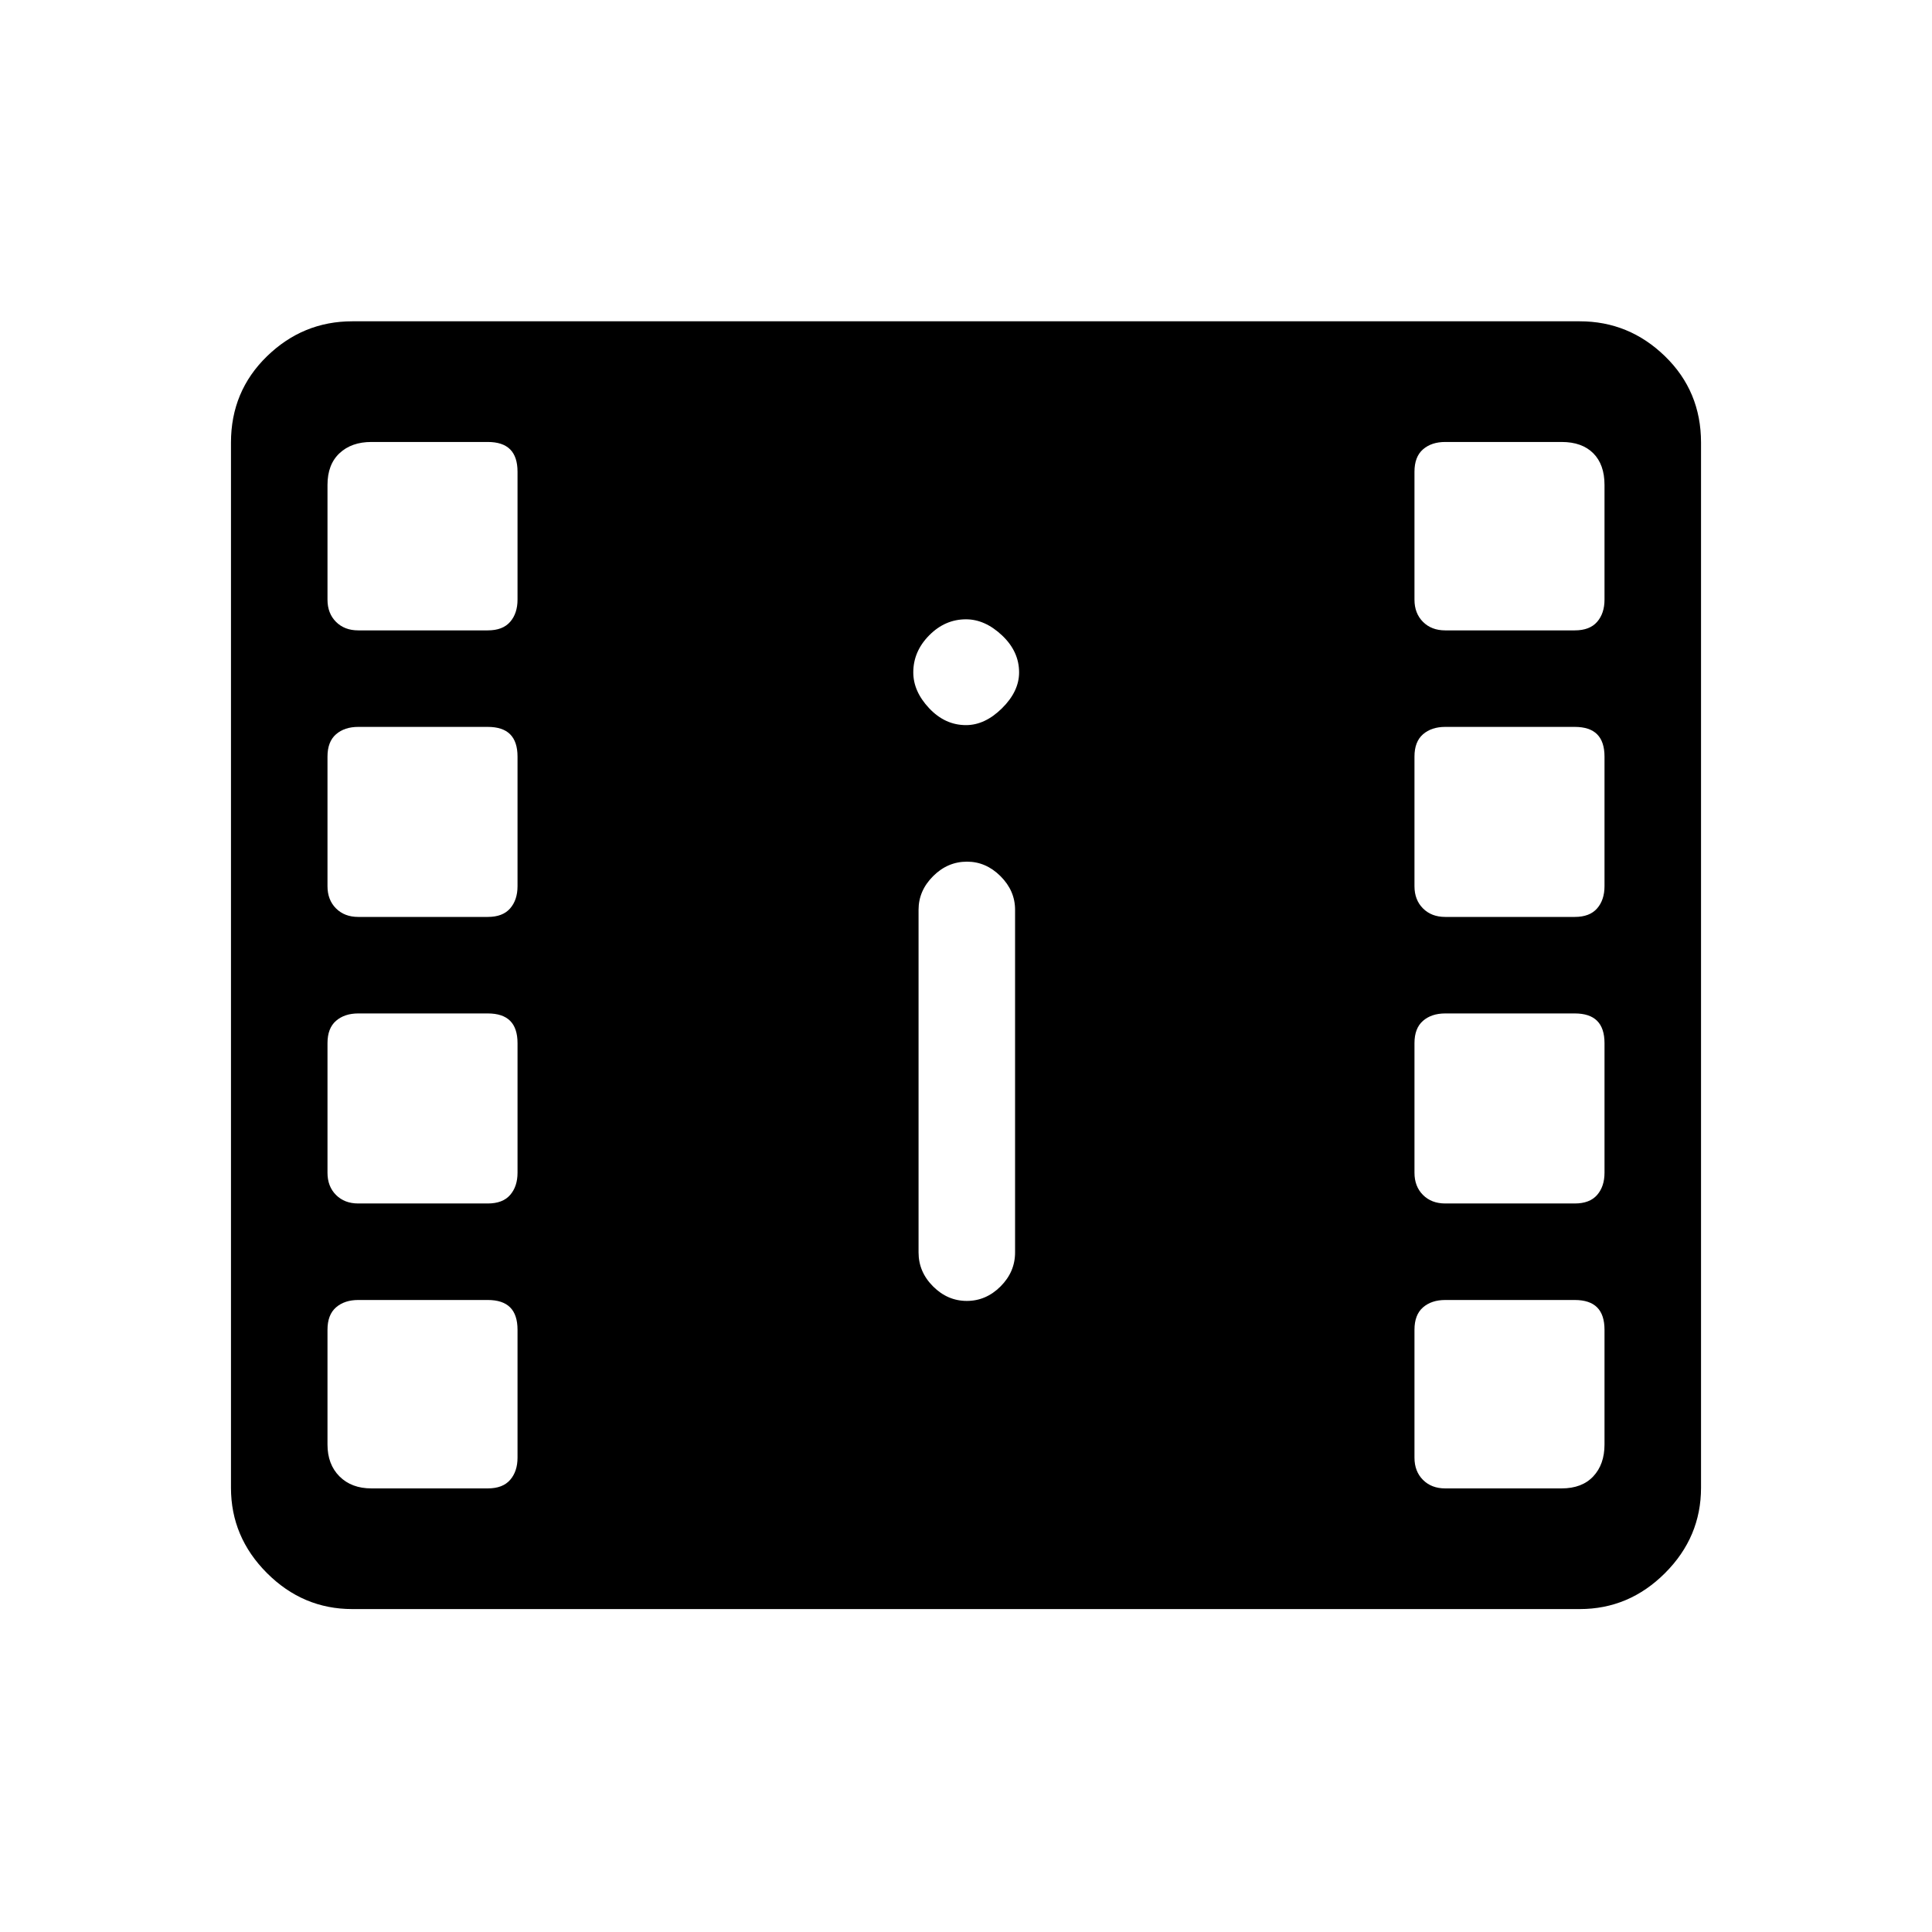 <svg xmlns="http://www.w3.org/2000/svg" height="20" viewBox="0 -960 960 960" width="20"><path d="M175.039-160.462q-24.5 0-42.385-17.885-17.884-17.884-17.884-42.384v-519.346q0-25.5 17.884-42.884 17.885-17.385 42.385-17.385h609.922q24.5 0 42.385 17.385 17.884 17.384 17.884 42.884v519.346q0 24.5-17.884 42.384-17.885 17.885-42.385 17.885H175.039Zm9.499-59.96h57.848q7.423 0 11.096-4.231t3.673-11.038v-63.547q0-7.455-3.673-11.128t-11.096-3.673h-64.387q-6.807 0-11.038 3.673t-4.231 11.128v57.008q0 9.884 5.962 15.846 5.961 5.962 15.846 5.962Zm533.576 0h57.848q10.115 0 15.712-5.962 5.596-5.962 5.596-15.846v-57.008q0-7.455-3.673-11.128t-11.096-3.673h-64.387q-6.807 0-11.038 3.673t-4.231 11.128v63.547q0 6.807 4.231 11.038t11.038 4.231Zm-237.71-93.156q9.557 0 16.769-7.212 7.211-7.211 7.211-16.865v-170.308q0-9.432-7.226-16.658-7.226-7.225-16.658-7.225-9.654 0-16.865 7.225-7.211 7.226-7.211 16.658v170.308q0 9.654 7.211 16.865 7.211 7.212 16.769 7.212Zm-302.405-48.421h64.387q7.423 0 11.096-4.231t3.673-11.038v-64.387q0-7.423-3.673-11.096t-11.096-3.673h-64.387q-6.807 0-11.038 3.673t-4.231 11.096v64.387q0 6.807 4.231 11.038t11.038 4.231Zm540.115 0h64.387q7.423 0 11.096-4.231t3.673-11.038v-64.387q0-7.423-3.673-11.096t-11.096-3.673h-64.387q-6.807 0-11.038 3.673t-4.231 11.096v64.387q0 6.807 4.231 11.038t11.038 4.231ZM177.999-504.384h64.387q7.423 0 11.096-4.231 3.673-4.23 3.673-11.038v-64.386q0-7.423-3.673-11.096t-11.096-3.673h-64.387q-6.807 0-11.038 3.673t-4.231 11.096v64.386q0 6.808 4.231 11.038 4.231 4.231 11.038 4.231Zm540.115 0h64.387q7.423 0 11.096-4.231 3.673-4.23 3.673-11.038v-64.386q0-7.423-3.673-11.096t-11.096-3.673h-64.387q-6.807 0-11.038 3.673t-4.231 11.096v64.386q0 6.808 4.231 11.038 4.231 4.231 11.038 4.231ZM480-599.692q9.423 0 17.903-8.385 8.481-8.384 8.481-17.807 0-10.423-8.481-18.404-8.48-7.98-17.903-7.98-10.423 0-18.307 7.98-7.885 7.981-7.885 18.404 0 9.423 7.885 17.807 7.884 8.385 18.307 8.385Zm-302.001-47.077h64.387q7.423 0 11.096-4.23 3.673-4.231 3.673-11.039v-63.546q0-7.455-3.673-11.128t-11.096-3.673h-57.848q-9.885 0-15.846 5.596-5.962 5.596-5.962 15.744v57.007q0 6.808 4.231 11.039 4.231 4.23 11.038 4.23Zm540.115 0h64.387q7.423 0 11.096-4.23 3.673-4.231 3.673-11.039v-57.007q0-10.148-5.596-15.744-5.597-5.596-15.712-5.596h-57.848q-6.807 0-11.038 3.673t-4.231 11.128v63.546q0 6.808 4.231 11.039 4.231 4.23 11.038 4.23Z"/></svg>